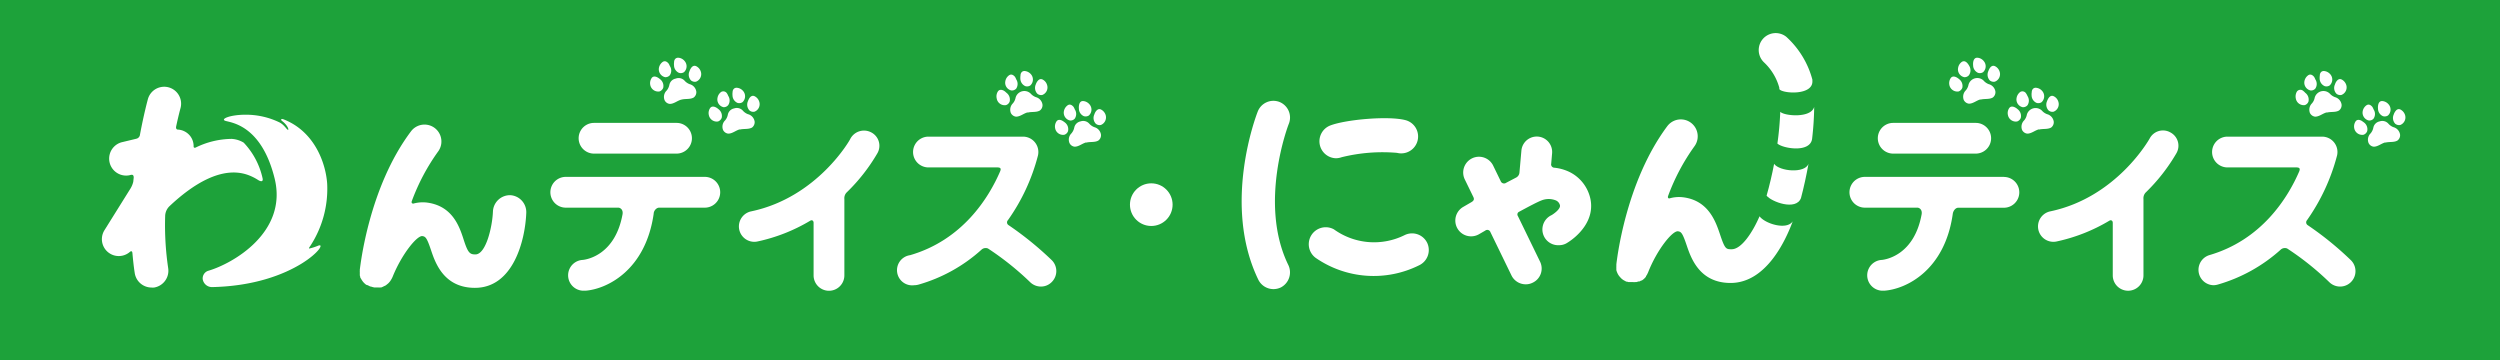 <svg xmlns="http://www.w3.org/2000/svg" viewBox="0 0 333 47.99"><defs><style>.cls-1{fill:#1da23a;}.cls-2{fill:#fff;}</style></defs><title>アセット 8</title><g id="レイヤー_2" data-name="レイヤー 2"><g id="レイヤー_1-2" data-name="レイヤー 1"><rect class="cls-1" width="333" height="47.99"/><path class="cls-2" d="M79.12,20.46h11a2,2,0,1,0,0-4.09h-11a2,2,0,1,0,0,4.09Z"/><circle class="cls-2" cx="153.35" cy="27.26" r="2.84"/><path class="cls-2" d="M90.77,13.27c.53-.15,1.14,0,1.63-.28a.89.89,0,0,0,.35-.78,1.2,1.2,0,0,0-.89-1,1.69,1.69,0,0,1-.69-.48A1.08,1.08,0,0,0,90,10.47a1.06,1.06,0,0,0-.84.83,1.72,1.72,0,0,1-.36.76,1.18,1.18,0,0,0-.28,1.28.86.86,0,0,0,.69.5c.57,0,1-.43,1.54-.57"/><path class="cls-2" d="M89.06,8.47c-.2-.25-.48-.42-.78-.23a1.26,1.26,0,0,0-.51.8,1.08,1.08,0,0,0,.82,1.24.76.76,0,0,0,.63-.26,1.1,1.1,0,0,0,0-1.23A1.87,1.87,0,0,0,89.06,8.47Z"/><path class="cls-2" d="M89.79,8.27c0-.31.2-.6.57-.58a1.18,1.18,0,0,1,.83.44,1.06,1.06,0,0,1-.08,1.48.78.78,0,0,1-.68.09,1.11,1.11,0,0,1-.65-1A1.72,1.72,0,0,1,89.79,8.27Z"/><path class="cls-2" d="M92,9.14c.16-.27.41-.48.74-.32a1.21,1.21,0,0,1,.61.72,1.08,1.08,0,0,1-.64,1.34.81.81,0,0,1-.67-.17,1.11,1.11,0,0,1-.2-1.22A1.53,1.53,0,0,1,92,9.14Z"/><path class="cls-2" d="M87.6,10.32c-.28-.15-.61-.21-.81.09a1.22,1.22,0,0,0-.17.93,1.08,1.08,0,0,0,1.23.84.83.83,0,0,0,.49-.48,1.13,1.13,0,0,0-.43-1.16A1.73,1.73,0,0,0,87.6,10.32Z"/><path class="cls-2" d="M98.54,17.26c.53-.14,1.14,0,1.63-.27a.9.9,0,0,0,.35-.78,1.2,1.2,0,0,0-.89-1,1.69,1.69,0,0,1-.69-.48,1.08,1.08,0,0,0-1.15-.29,1.06,1.06,0,0,0-.84.82,1.65,1.65,0,0,1-.36.77,1.18,1.18,0,0,0-.28,1.28.88.88,0,0,0,.69.49c.57,0,1-.43,1.54-.57"/><path class="cls-2" d="M96.85,12.47a.57.57,0,0,0-.78-.23,1.21,1.21,0,0,0-.5.8,1.06,1.06,0,0,0,.81,1.24A.78.78,0,0,0,97,14a1.12,1.12,0,0,0,0-1.23A1.46,1.46,0,0,0,96.85,12.47Z"/><path class="cls-2" d="M97.58,12.27c0-.31.2-.6.57-.58a1.22,1.22,0,0,1,.84.44,1.07,1.07,0,0,1-.09,1.48.78.78,0,0,1-.68.09,1.11,1.11,0,0,1-.65-1A1.72,1.72,0,0,1,97.58,12.27Z"/><path class="cls-2" d="M99.78,13.14c.16-.27.41-.48.74-.32a1.21,1.21,0,0,1,.61.72,1.07,1.07,0,0,1-.64,1.34.78.78,0,0,1-.66-.17,1.13,1.13,0,0,1-.21-1.22A2.14,2.14,0,0,1,99.78,13.14Z"/><path class="cls-2" d="M95.39,14.32c-.28-.15-.6-.21-.81.09a1.17,1.17,0,0,0-.16.93,1.07,1.07,0,0,0,1.22.84.83.83,0,0,0,.49-.48,1.13,1.13,0,0,0-.43-1.16A1.73,1.73,0,0,0,95.39,14.32Z"/><path class="cls-2" d="M136.89,15c.52-.15,1.14,0,1.62-.28a.87.87,0,0,0,.35-.78,1.2,1.2,0,0,0-.88-1,1.72,1.72,0,0,1-.7-.48,1.21,1.21,0,0,0-2,.54,1.62,1.62,0,0,1-.36.76,1.2,1.2,0,0,0-.28,1.28.89.89,0,0,0,.69.5c.57,0,1-.43,1.55-.57"/><path class="cls-2" d="M135.2,10.24c-.2-.24-.48-.42-.78-.22a1.2,1.2,0,0,0-.51.8,1.05,1.05,0,0,0,.81,1.23.77.77,0,0,0,.64-.25,1.12,1.12,0,0,0,0-1.23A1.94,1.94,0,0,0,135.2,10.24Z"/><path class="cls-2" d="M135.93,10.05c0-.32.2-.61.56-.59a1.24,1.24,0,0,1,.84.44,1.07,1.07,0,0,1-.09,1.48.77.77,0,0,1-.68.09,1.12,1.12,0,0,1-.65-1A2.48,2.48,0,0,1,135.93,10.05Z"/><path class="cls-2" d="M138.12,10.92c.17-.27.42-.49.75-.33a1.19,1.19,0,0,1,.6.72,1.07,1.07,0,0,1-.64,1.34.79.79,0,0,1-.66-.17,1.13,1.13,0,0,1-.21-1.22A1.74,1.74,0,0,1,138.12,10.92Z"/><path class="cls-2" d="M133.73,12.09c-.28-.15-.6-.21-.81.09a1.22,1.22,0,0,0-.16.93A1.07,1.07,0,0,0,134,14a.76.76,0,0,0,.49-.48,1.13,1.13,0,0,0-.43-1.16A2.08,2.08,0,0,0,133.73,12.09Z"/><path class="cls-2" d="M144.68,19c.52-.15,1.14,0,1.62-.28a.87.87,0,0,0,.35-.78,1.2,1.2,0,0,0-.88-1,1.69,1.69,0,0,1-.69-.48,1.08,1.08,0,0,0-1.15-.29,1.06,1.06,0,0,0-.84.83,1.74,1.74,0,0,1-.37.76,1.18,1.18,0,0,0-.27,1.28.86.86,0,0,0,.69.5c.56,0,1-.43,1.54-.57"/><path class="cls-2" d="M143,14.24c-.2-.24-.48-.42-.78-.22a1.24,1.24,0,0,0-.51.8,1.06,1.06,0,0,0,.82,1.23.75.75,0,0,0,.63-.25,1.1,1.1,0,0,0,0-1.23A1.94,1.94,0,0,0,143,14.24Z"/><path class="cls-2" d="M143.72,14.05c.05-.32.2-.61.56-.59a1.22,1.22,0,0,1,.84.44,1.06,1.06,0,0,1-.08,1.48.78.78,0,0,1-.68.09,1.1,1.1,0,0,1-.65-1A1.63,1.63,0,0,1,143.72,14.05Z"/><path class="cls-2" d="M145.91,14.92c.17-.27.42-.49.75-.33a1.24,1.24,0,0,1,.61.72,1.09,1.09,0,0,1-.64,1.34.8.8,0,0,1-.67-.17,1.11,1.11,0,0,1-.2-1.22A1.68,1.68,0,0,1,145.91,14.92Z"/><path class="cls-2" d="M141.52,16.09c-.27-.15-.6-.21-.8.09a1.22,1.22,0,0,0-.17.93,1.07,1.07,0,0,0,1.22.84.76.76,0,0,0,.49-.48,1.12,1.12,0,0,0-.42-1.16A3,3,0,0,0,141.52,16.09Z"/><path class="cls-2" d="M28.27,38.24A1.25,1.25,0,0,1,27,37.18a1.07,1.07,0,0,1,.7-1.1c3.22-.92,10.66-5.1,8.88-12.31S30.67,16.33,30,16.09s.67-.83,2.83-.81a10.25,10.25,0,0,1,4.35,1c.63.3.93.87,1.14,1s.07-.53-.73-1.15c-.3-.23-.07-.33.14-.25,4.14,1.59,5.66,5.8,5.85,8.59a13.92,13.92,0,0,1-2.19,8.2c-.26.39-.34.48-.05.4a6.91,6.91,0,0,0,1-.33C44.08,32,39.46,38,28.27,38.24Z"/><path class="cls-2" d="M32.46,19a3.47,3.47,0,0,0-1.6-.5,11.11,11.11,0,0,0-4.79,1.15s0,0,0,0c-.17.08-.29,0-.28-.14h0a2.2,2.2,0,0,0-.41-1.33,2.24,2.24,0,0,0-1.71-.92v0c-.14,0-.26-.15-.21-.4.32-1.5.57-2.41.58-2.44a2.25,2.25,0,0,0-4.34-1.22c-.05.19-.54,2-1.05,4.7h0a.63.63,0,0,1-.49.58l-2,.48a2.26,2.26,0,0,0,1.05,4.39l.19-.05c.33-.08.41.09.41.36h0l-.06.56h0a3.07,3.07,0,0,1-.35.86h0l-3.49,5.59a2.25,2.25,0,0,0,3.37,2.9h0c.12-.11.33-.22.36.16,0,0,0,0,0,0,.08.89.17,1.78.31,2.66a2.27,2.27,0,0,0,2.23,1.91,2.07,2.07,0,0,0,.35,0A2.27,2.27,0,0,0,22.4,35.7,39,39,0,0,1,22,28.79a1.88,1.88,0,0,1,.57-1.32c3-2.83,6.93-5.42,10.45-4.17a6.76,6.76,0,0,1,1.32.65h0c.35.24.74.31.64-.18A10,10,0,0,0,32.46,19Z"/><path class="cls-2" d="M68,26a2.27,2.27,0,0,0-2.34,2.17c-.08,2.05-.93,5.72-2.34,5.72-.75,0-1-.22-1.57-2S60.25,27.49,57,27a4.65,4.65,0,0,0-1.94.12s0,0,0,0c-.19,0-.27-.11-.22-.3a27.65,27.65,0,0,1,3.51-6.63,2.25,2.25,0,0,0-3.61-2.69C49.1,25,48,35.45,47.93,35.89a.56.56,0,0,0,0,.13,1,1,0,0,0,0,.24,1.49,1.49,0,0,0,0,.21,1.74,1.74,0,0,0,0,.22,1.66,1.66,0,0,0,.06.21c0,.06,0,.13.08.19l.11.2.12.17a1.15,1.15,0,0,0,.14.17l.15.15.18.15L49,38l.23.12.11.05.07,0,.23.07.22.05h.33l.19,0a1,1,0,0,0,.24,0l.16,0L51,38.2l.15-.08A1.51,1.51,0,0,0,51.4,38l.15-.12.17-.14.14-.15a2,2,0,0,0,.24-.34,1.55,1.55,0,0,0,.12-.22.41.41,0,0,1,.05-.09c1.21-3.05,3.29-5.61,4-5.49.41.06.59.22,1.15,1.89s1.7,5,5.84,5c5.1,0,6.7-6.31,6.84-10A2.26,2.26,0,0,0,68,26Z"/><path class="cls-2" d="M93.89,23.56H75.36a2.05,2.05,0,1,0,0,4.1h7c.22,0,.68.23.56.9-1,5.44-4.77,6-5.28,6.06a2.05,2.05,0,0,0,.17,4.1H78C80.85,38.5,86,36,87.07,28.47h0c0-.38.35-.81.73-.81h6.08a2.05,2.05,0,0,0,0-4.1Z"/><path class="cls-2" d="M116.06,17.64a2.06,2.06,0,0,0-2.78.82c0,.08-4.35,7.82-13.21,9.69a2.05,2.05,0,0,0,.42,4.06,2.18,2.18,0,0,0,.43-.05,23.09,23.09,0,0,0,7-2.76h0c.25-.15.45,0,.45.28v7a2,2,0,0,0,4.1,0V26.52a1.1,1.1,0,0,1,.33-.91h0a24.15,24.15,0,0,0,4.07-5.2A2,2,0,0,0,116.06,17.64Z"/><path class="cls-2" d="M134.36,30h0a.43.43,0,0,1-.1-.68h0a26.14,26.14,0,0,0,4-8.62,2.05,2.05,0,0,0-2-2.5H123.67a2.05,2.05,0,1,0,0,4.1h9.15c.42,0,.57.12.4.52-1.52,3.53-5,9.14-12,11.17a2,2,0,0,0,.56,4,2.24,2.24,0,0,0,.57-.08,21.18,21.18,0,0,0,8.36-4.63h0a.82.82,0,0,1,.89-.18,38.18,38.18,0,0,1,5.61,4.48,2.06,2.06,0,0,0,1.44.59,2,2,0,0,0,1.45-.61,2.05,2.05,0,0,0,0-2.9A43.66,43.66,0,0,0,134.36,30Z"/><path class="cls-2" d="M252.17,20.46h11a2,2,0,1,0,0-4.09h-11a2,2,0,1,0,0,4.09Z"/><path class="cls-2" d="M263.81,13.27c.53-.15,1.15,0,1.63-.28a.89.89,0,0,0,.35-.78,1.2,1.2,0,0,0-.89-1,1.69,1.69,0,0,1-.69-.48,1.21,1.21,0,0,0-2,.54,1.62,1.62,0,0,1-.36.76,1.2,1.2,0,0,0-.28,1.28.89.89,0,0,0,.69.5c.57,0,1-.43,1.54-.57"/><path class="cls-2" d="M262.1,8.47c-.2-.25-.47-.42-.78-.23a1.21,1.21,0,0,0-.5.8,1.06,1.06,0,0,0,.81,1.24.75.75,0,0,0,.63-.26,1.12,1.12,0,0,0,.05-1.23A2,2,0,0,0,262.1,8.47Z"/><path class="cls-2" d="M262.83,8.27c.05-.31.2-.6.57-.58a1.18,1.18,0,0,1,.83.44,1.06,1.06,0,0,1-.08,1.48.78.78,0,0,1-.68.09,1.11,1.11,0,0,1-.65-1A1.72,1.72,0,0,1,262.83,8.27Z"/><path class="cls-2" d="M265,9.14c.16-.27.41-.48.74-.32a1.21,1.21,0,0,1,.61.72,1.07,1.07,0,0,1-.64,1.34.81.81,0,0,1-.67-.17,1.13,1.13,0,0,1-.2-1.22A2.14,2.14,0,0,1,265,9.14Z"/><path class="cls-2" d="M260.64,10.32c-.28-.15-.6-.21-.81.09a1.22,1.22,0,0,0-.17.93,1.08,1.08,0,0,0,1.23.84.83.83,0,0,0,.49-.48,1.13,1.13,0,0,0-.43-1.16A1.73,1.73,0,0,0,260.64,10.32Z"/><path class="cls-2" d="M271.59,17.26c.52-.14,1.14,0,1.62-.27a.88.88,0,0,0,.35-.78,1.2,1.2,0,0,0-.88-1,1.66,1.66,0,0,1-.7-.48,1.21,1.21,0,0,0-2,.53,1.65,1.65,0,0,1-.36.77,1.2,1.2,0,0,0-.28,1.28.88.88,0,0,0,.69.49c.57,0,1-.43,1.55-.57"/><path class="cls-2" d="M269.89,12.47a.57.57,0,0,0-.78-.23,1.25,1.25,0,0,0-.5.8,1.06,1.06,0,0,0,.81,1.24.78.78,0,0,0,.64-.26,1.12,1.12,0,0,0,0-1.23A1.46,1.46,0,0,0,269.89,12.47Z"/><path class="cls-2" d="M270.63,12.27c0-.31.2-.6.56-.58a1.22,1.22,0,0,1,.84.44,1.07,1.07,0,0,1-.09,1.48.77.77,0,0,1-.68.09,1.11,1.11,0,0,1-.65-1A1.76,1.76,0,0,1,270.63,12.27Z"/><path class="cls-2" d="M272.82,13.14c.16-.27.41-.48.74-.32a1.18,1.18,0,0,1,.61.72,1.07,1.07,0,0,1-.64,1.34.79.79,0,0,1-.66-.17,1.13,1.13,0,0,1-.21-1.22A2.14,2.14,0,0,1,272.82,13.14Z"/><path class="cls-2" d="M268.43,14.32c-.28-.15-.6-.21-.81.09a1.17,1.17,0,0,0-.16.93,1.07,1.07,0,0,0,1.22.84.8.8,0,0,0,.49-.48,1.13,1.13,0,0,0-.43-1.16A1.44,1.44,0,0,0,268.43,14.32Z"/><path class="cls-2" d="M309.93,15c.52-.15,1.14,0,1.62-.28a.87.87,0,0,0,.35-.78,1.2,1.2,0,0,0-.88-1,1.72,1.72,0,0,1-.7-.48,1.21,1.21,0,0,0-2,.54,1.62,1.62,0,0,1-.36.76,1.2,1.2,0,0,0-.28,1.28.89.89,0,0,0,.69.5c.57,0,1-.43,1.55-.57"/><path class="cls-2" d="M308.24,10.24c-.2-.24-.48-.42-.78-.22a1.24,1.24,0,0,0-.51.8,1.06,1.06,0,0,0,.82,1.23.75.75,0,0,0,.63-.25,1.1,1.1,0,0,0,0-1.23A1.94,1.94,0,0,0,308.24,10.24Z"/><path class="cls-2" d="M309,10.05c0-.32.2-.61.56-.59a1.24,1.24,0,0,1,.84.44,1.06,1.06,0,0,1-.09,1.48.76.76,0,0,1-.67.09,1.11,1.11,0,0,1-.66-1A2.48,2.48,0,0,1,309,10.05Z"/><path class="cls-2" d="M311.16,10.92c.17-.27.42-.49.75-.33a1.24,1.24,0,0,1,.61.72,1.08,1.08,0,0,1-.65,1.34.79.79,0,0,1-.66-.17,1.11,1.11,0,0,1-.2-1.22A1.68,1.68,0,0,1,311.16,10.92Z"/><path class="cls-2" d="M306.77,12.09a.57.57,0,0,0-.81.09,1.27,1.27,0,0,0-.16.93A1.07,1.07,0,0,0,307,14a.76.76,0,0,0,.49-.48,1.13,1.13,0,0,0-.43-1.16A2.08,2.08,0,0,0,306.77,12.09Z"/><path class="cls-2" d="M317.72,19c.53-.15,1.14,0,1.62-.28a.87.87,0,0,0,.35-.78,1.2,1.2,0,0,0-.88-1,1.69,1.69,0,0,1-.69-.48,1.08,1.08,0,0,0-1.15-.29,1.06,1.06,0,0,0-.84.83,1.72,1.72,0,0,1-.36.76,1.18,1.18,0,0,0-.28,1.28.86.86,0,0,0,.69.5c.56,0,1-.43,1.54-.57"/><path class="cls-2" d="M316,14.24c-.2-.24-.47-.42-.78-.22a1.24,1.24,0,0,0-.51.8,1.07,1.07,0,0,0,.82,1.23.75.75,0,0,0,.63-.25,1.1,1.1,0,0,0,0-1.23A1.94,1.94,0,0,0,316,14.24Z"/><path class="cls-2" d="M316.76,14.05c.05-.32.2-.61.57-.59a1.22,1.22,0,0,1,.83.44,1.06,1.06,0,0,1-.08,1.48.78.78,0,0,1-.68.09,1.1,1.1,0,0,1-.65-1A1.63,1.63,0,0,1,316.76,14.05Z"/><path class="cls-2" d="M319,14.92c.16-.27.41-.49.74-.33a1.24,1.24,0,0,1,.61.72,1.08,1.08,0,0,1-.64,1.34.81.81,0,0,1-.67-.17,1.13,1.13,0,0,1-.2-1.22A1.31,1.31,0,0,1,319,14.92Z"/><path class="cls-2" d="M314.57,16.09c-.28-.15-.61-.21-.81.09a1.22,1.22,0,0,0-.17.93,1.08,1.08,0,0,0,1.23.84.8.8,0,0,0,.49-.48,1.13,1.13,0,0,0-.43-1.16Z"/><path class="cls-2" d="M266.93,23.56H248.4a2.05,2.05,0,0,0,0,4.1h7c.22,0,.68.23.56.9-1,5.44-4.77,6-5.28,6.06a2.05,2.05,0,0,0,.17,4.1H251c2.88-.21,8.05-2.68,9.11-10.24h0c.05-.38.35-.81.73-.81h6.08a2.05,2.05,0,1,0,0-4.1Z"/><path class="cls-2" d="M289.1,17.64a2,2,0,0,0-2.77.82c-.05.08-4.36,7.82-13.22,9.69a2.05,2.05,0,0,0,.42,4.06,2.1,2.1,0,0,0,.43-.05,23.09,23.09,0,0,0,7-2.76h0c.25-.15.46,0,.46.28v7a2,2,0,1,0,4.09,0V26.52a1.1,1.1,0,0,1,.33-.91h0a24.29,24.29,0,0,0,4.06-5.2A2,2,0,0,0,289.1,17.64Z"/><path class="cls-2" d="M307.4,30h0a.44.44,0,0,1-.1-.68h0a26.63,26.63,0,0,0,4-8.62,2.05,2.05,0,0,0-2-2.5h-12.6a2,2,0,1,0,0,4.1h9.15c.42,0,.57.12.41.52-1.52,3.53-5,9.14-12,11.17a2.05,2.05,0,0,0,.56,4,2.24,2.24,0,0,0,.57-.08,21.29,21.29,0,0,0,8.37-4.63h0a.82.82,0,0,1,.89-.18,37.57,37.57,0,0,1,5.61,4.48,2.05,2.05,0,1,0,2.88-2.92A42.9,42.9,0,0,0,307.4,30Z"/><path class="cls-2" d="M170.45,13.59a2.24,2.24,0,0,0-2.92,1.27c-.2.5-4.76,12.39.07,22.38a2.25,2.25,0,0,0,2,1.27,2.29,2.29,0,0,0,1-.22,2.26,2.26,0,0,0,1-3c-4-8.19,0-18.64.06-18.77A2.24,2.24,0,0,0,170.45,13.59Z"/><path class="cls-2" d="M177.93,21.08a2.38,2.38,0,0,0,.78-.14,22.68,22.68,0,0,1,7.37-.58A2.25,2.25,0,1,0,187.2,16c-2.27-.59-7.93-.08-10,.71a2.26,2.26,0,0,0,.78,4.37Z"/><path class="cls-2" d="M190.13,32.41a2.24,2.24,0,0,0-3-1.11,9.15,9.15,0,0,1-9.45-.75,2.26,2.26,0,0,0-2.43,3.8,13.58,13.58,0,0,0,13.75,1A2.25,2.25,0,0,0,190.13,32.41Z"/><path class="cls-2" d="M237,11.67c0,.07,0,.17.05.26.64.57,4.49.76,4.36-1.17l0-.15a11.81,11.81,0,0,0-3.48-5.71,2.26,2.26,0,0,0-2.95,3.42A7.27,7.27,0,0,1,237,11.67Z"/><path class="cls-2" d="M241.38,18.42a39.65,39.65,0,0,0,.27-4.18c-.42,1.54-4,1.21-4.52.65a41.59,41.59,0,0,1-.38,4.23C237.44,19.78,241.2,20.43,241.38,18.42Z"/><path class="cls-2" d="M239.89,26.38c.38-1.43.72-3,1-4.55-.5,1.3-3.84,1-4.58,0-.27,1.42-.61,2.86-1,4.23C235.93,26.87,239.24,28.12,239.89,26.38Z"/><path class="cls-2" d="M234.37,28.81c-.94,2.18-2.42,4.39-3.71,4.39-.75,0-.9,0-1.56-2-.56-1.65-1.49-4.41-4.75-4.9a4.52,4.52,0,0,0-1.95.12h0c-.19.05-.27-.1-.22-.29a27.65,27.65,0,0,1,3.51-6.63,2.25,2.25,0,1,0-3.61-2.69c-5.61,7.52-6.73,18-6.78,18.39v.13a1.92,1.92,0,0,0,0,.24.76.76,0,0,0,0,.21,1.7,1.7,0,0,0,0,.22,1.72,1.72,0,0,0,.07.21,1.54,1.54,0,0,0,.08.19,1.14,1.14,0,0,0,.1.19,2.14,2.14,0,0,0,.13.19l.13.15.16.17.16.13a1.22,1.22,0,0,0,.19.12l.2.11.12.06.09,0,.17.05.27,0,.07,0h.23a1.67,1.67,0,0,0,.39,0l.1,0a1.38,1.38,0,0,0,.27-.08l.11,0c.09,0,.17-.08.26-.12l.08,0a2.25,2.25,0,0,0,.56-.51l0-.06c.06-.08.11-.17.16-.25l.06-.13.06-.12c1.17-3,3.25-5.61,4-5.49.41.06.59.22,1.15,1.88s1.7,5,5.84,5c4.7,0,7.3-5.55,8.28-8.21C238,30.69,235.11,29.81,234.37,28.81Z"/><path class="cls-2" d="M211.74,26.09A5.2,5.2,0,0,0,209,22.88a6.07,6.07,0,0,0-1.95-.54h0a.44.44,0,0,1-.43-.54l.12-1.39a2.05,2.05,0,1,0-4.09-.34L202.39,23a.82.82,0,0,1-.46.66h0l-1.3.68h0a.48.48,0,0,1-.74-.22h0l-1-2.06a2.1,2.1,0,0,0-3.78,1.84l1.12,2.3h0c.13.26.18.49-.26.74h0l-1.07.62a2.1,2.1,0,1,0,2.1,3.64l.83-.48a.44.44,0,0,1,.69.19h0l2.81,5.78a2.11,2.11,0,0,0,1.89,1.18,2,2,0,0,0,.92-.21,2.08,2.08,0,0,0,1-2.8l-2.95-6.07a.39.39,0,0,1,.15-.58c1.33-.72,2.47-1.32,3-1.52a2.56,2.56,0,0,1,1.89,0,.94.94,0,0,1,.55.63c.15.52-.93,1.24-1.12,1.34a2.1,2.1,0,0,0,1,4,2,2,0,0,0,.95-.23C210.05,31.6,212.69,29.28,211.74,26.09Z"/></g></g></svg>